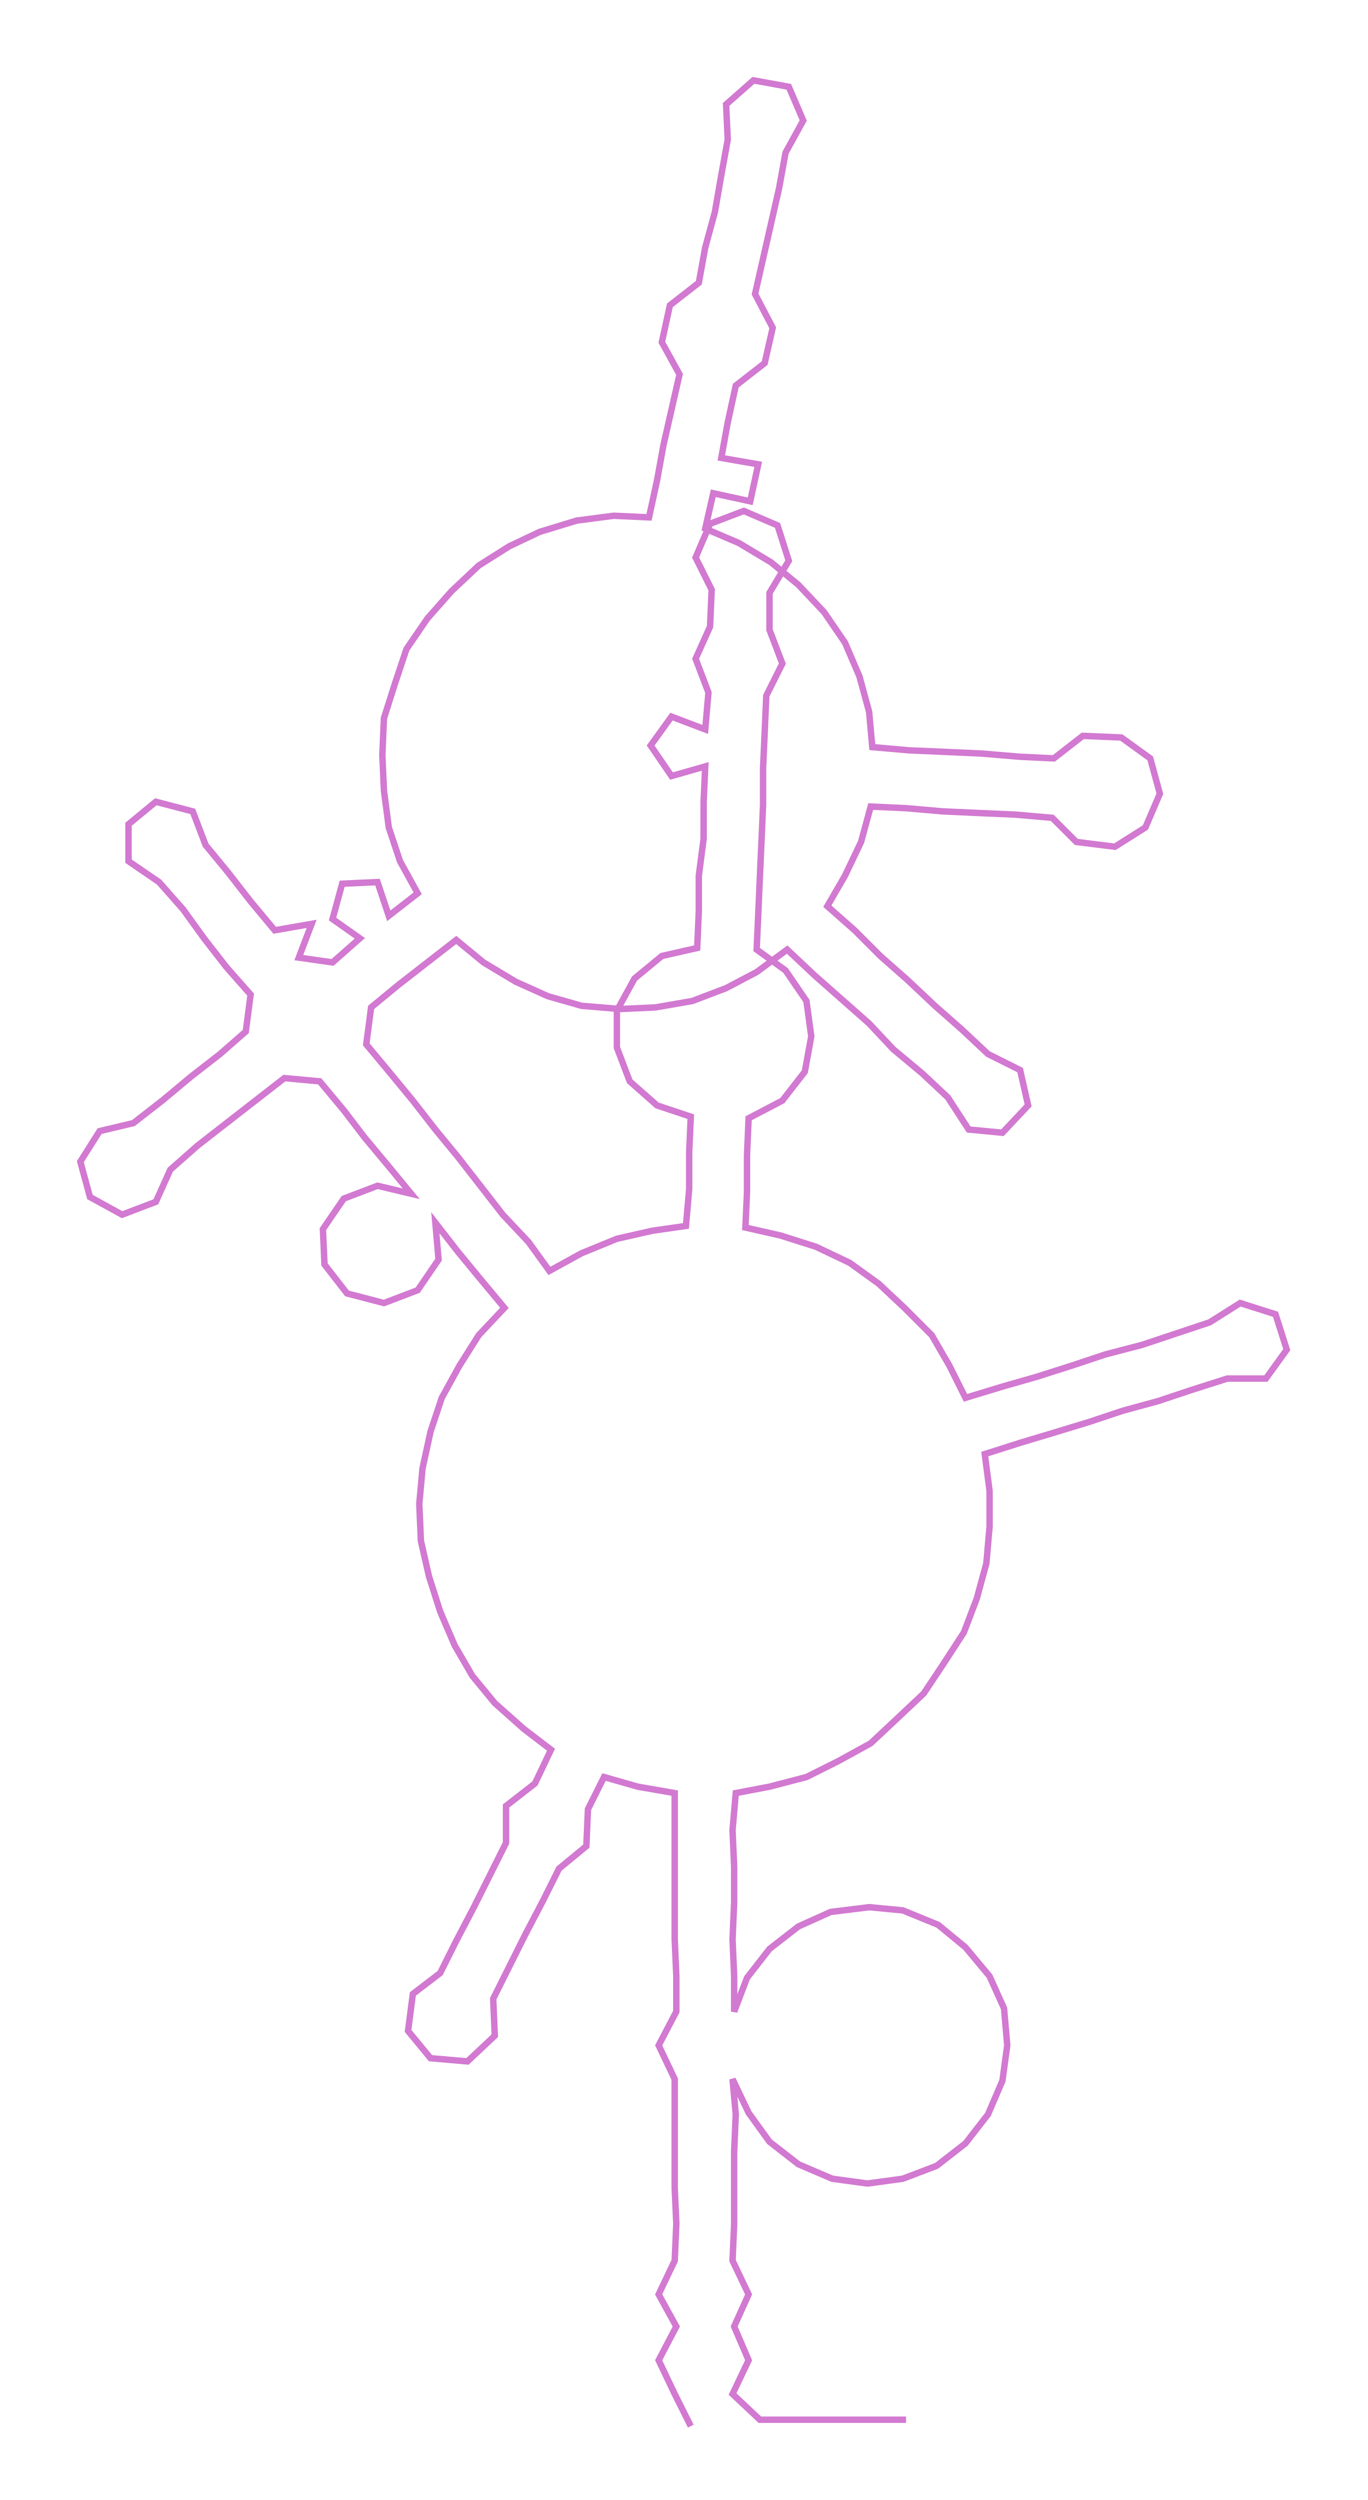 <ns0:svg xmlns:ns0="http://www.w3.org/2000/svg" width="164.18px" height="300px" viewBox="0 0 851.56 1556.02"><ns0:path style="stroke:#d279d1;stroke-width:4px;fill:none;" d="M430 1510 L430 1510 L420 1490 L410 1469 L421 1448 L410 1428 L420 1407 L421 1384 L420 1362 L420 1339 L420 1316 L420 1294 L410 1273 L421 1252 L421 1230 L420 1207 L420 1184 L420 1162 L420 1139 L420 1116 L397 1112 L376 1106 L366 1126 L365 1149 L348 1163 L338 1183 L327 1204 L317 1224 L307 1244 L308 1267 L291 1283 L268 1281 L254 1264 L257 1241 L274 1228 L284 1208 L295 1187 L305 1167 L315 1147 L315 1124 L333 1110 L343 1089 L326 1076 L308 1060 L294 1043 L283 1024 L274 1003 L267 981 L262 959 L261 936 L263 914 L268 891 L275 870 L286 850 L298 831 L314 814 L299 796 L285 779 L271 761 L273 784 L260 803 L239 811 L216 805 L202 787 L201 765 L214 746 L235 738 L256 743 L242 726 L227 708 L214 691 L199 673 L177 671 L159 685 L141 699 L123 713 L106 728 L97 748 L76 756 L56 745 L50 723 L62 704 L83 699 L101 685 L119 670 L137 656 L153 642 L156 619 L141 602 L127 584 L114 566 L99 549 L80 536 L80 513 L97 499 L120 505 L128 526 L142 543 L156 561 L171 579 L194 575 L186 596 L207 599 L224 584 L207 572 L213 550 L235 549 L242 570 L260 556 L249 536 L242 515 L239 492 L238 470 L239 447 L246 425 L253 404 L266 385 L281 368 L298 352 L317 340 L336 331 L359 324 L382 321 L404 322 L409 299 L413 277 L418 255 L423 233 L412 213 L417 190 L435 176 L439 154 L445 132 L449 109 L453 87 L452 65 L469 50 L491 54 L500 75 L489 95 L485 117 L480 139 L475 161 L470 183 L481 204 L476 226 L458 240 L453 263 L449 285 L472 289 L467 312 L444 307 L439 329 L460 338 L480 350 L497 364 L513 381 L526 400 L535 421 L541 443 L543 465 L566 467 L589 468 L611 469 L635 471 L656 472 L674 458 L698 459 L716 472 L722 494 L713 515 L694 527 L670 524 L655 509 L632 507 L609 506 L587 505 L564 503 L542 502 L536 524 L526 545 L515 564 L532 579 L548 595 L565 610 L582 626 L599 641 L615 656 L635 666 L640 688 L624 705 L603 703 L590 683 L574 668 L556 653 L541 637 L524 622 L507 607 L490 591 L471 605 L452 615 L431 623 L408 627 L386 628 L362 626 L341 620 L321 611 L301 599 L284 585 L266 599 L248 613 L231 627 L228 650 L243 668 L257 685 L271 703 L285 720 L299 738 L313 756 L329 773 L342 791 L362 780 L384 771 L406 766 L427 763 L429 740 L429 717 L430 695 L409 688 L392 673 L384 652 L384 629 L395 609 L412 595 L434 590 L435 567 L435 545 L438 522 L438 499 L439 477 L418 483 L405 464 L418 446 L439 454 L441 431 L433 410 L442 390 L443 367 L433 347 L442 326 L463 318 L484 327 L491 349 L479 369 L479 392 L487 413 L477 433 L476 456 L475 478 L475 501 L474 524 L473 546 L472 569 L471 591 L489 604 L502 623 L505 645 L501 667 L487 685 L466 696 L465 719 L465 742 L464 764 L486 769 L508 776 L529 786 L547 799 L563 814 L580 831 L591 850 L601 870 L624 863 L645 857 L667 850 L688 843 L711 837 L732 830 L753 823 L772 811 L794 818 L801 840 L788 858 L764 858 L742 865 L721 872 L699 878 L678 885 L655 892 L635 898 L613 905 L616 928 L616 950 L614 973 L608 995 L600 1016 L587 1036 L575 1054 L558 1070 L542 1085 L522 1096 L502 1106 L479 1112 L458 1116 L456 1139 L457 1162 L457 1184 L456 1207 L457 1230 L457 1252 L465 1231 L479 1213 L497 1199 L517 1190 L541 1187 L562 1189 L584 1198 L601 1212 L616 1230 L625 1250 L627 1273 L624 1295 L615 1316 L601 1334 L583 1348 L562 1356 L540 1359 L518 1356 L497 1347 L479 1333 L466 1315 L456 1294 L458 1316 L457 1339 L457 1362 L457 1384 L456 1407 L466 1428 L457 1448 L466 1469 L456 1490 L473 1506 L496 1506 L518 1506 L541 1506 L564 1506" /></ns0:svg>